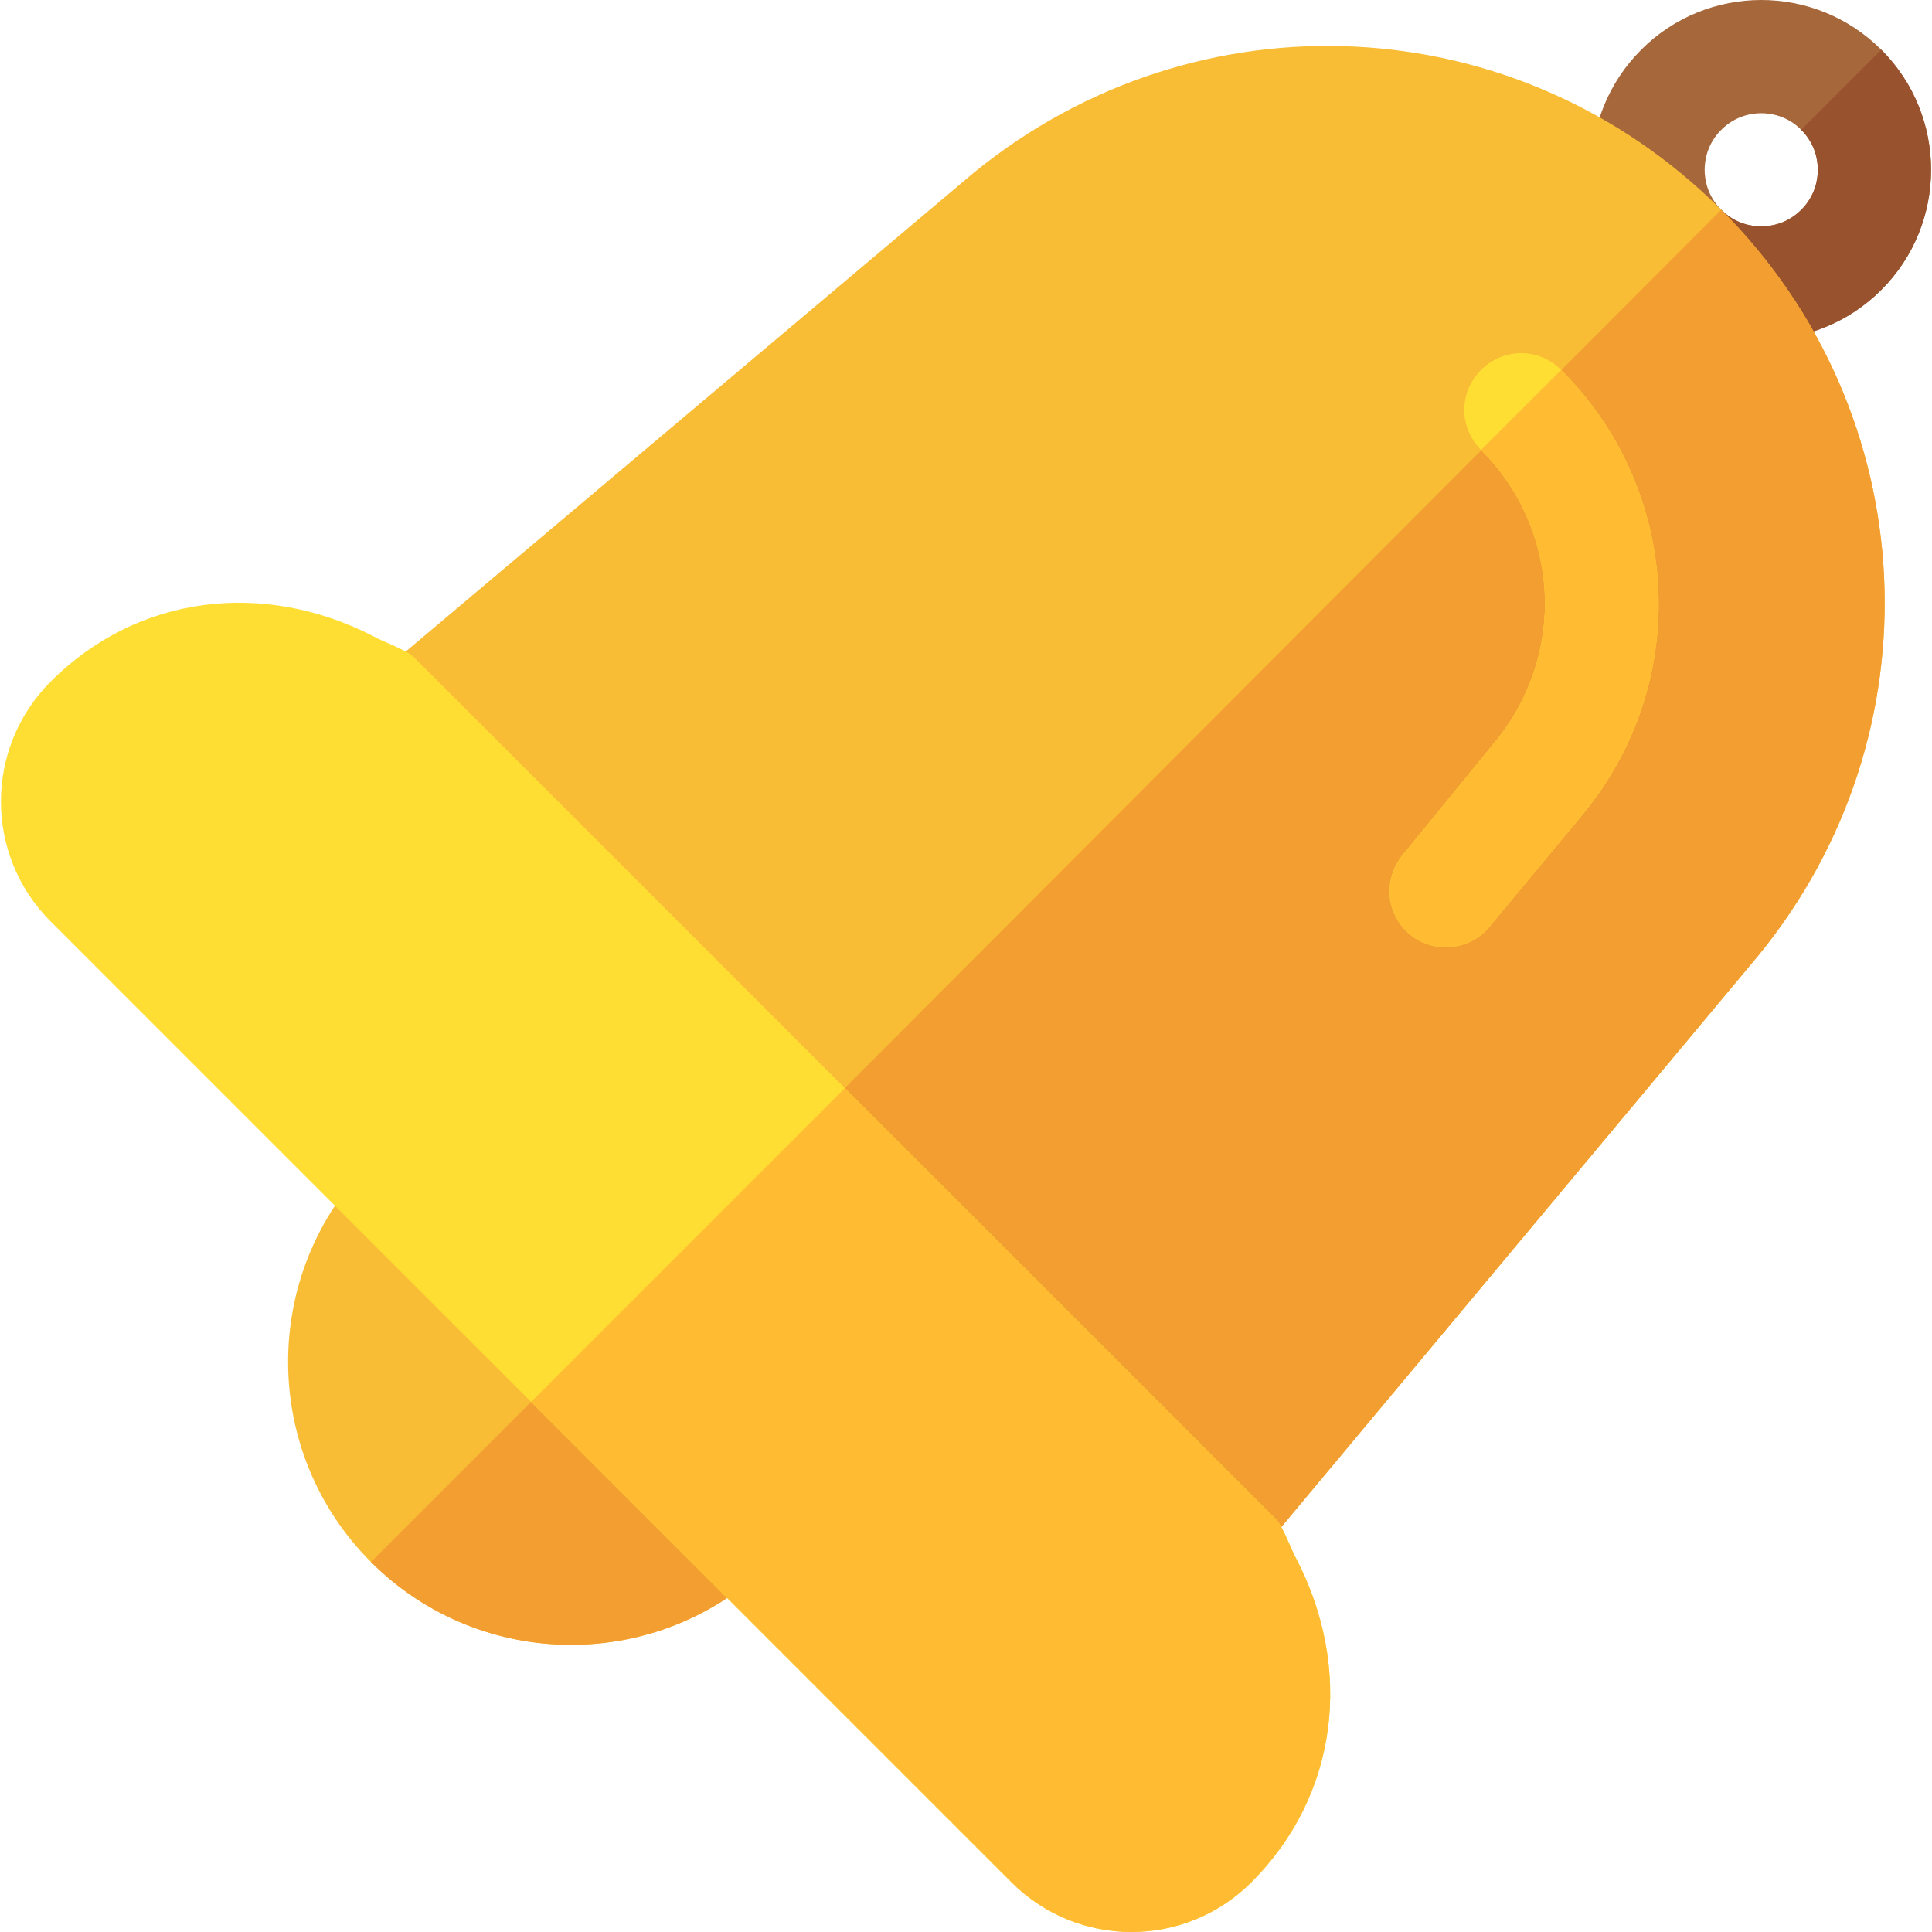 <?xml version="1.0" encoding="iso-8859-1"?>
<!-- Generator: Adobe Illustrator 19.0.0, SVG Export Plug-In . SVG Version: 6.00 Build 0)  -->
<svg version="1.1" id="Capa_1" xmlns="http://www.w3.org/2000/svg" xmlns:xlink="http://www.w3.org/1999/xlink" x="0px" y="0px"
	 viewBox="0 0 511.999 511.999" style="enable-background:new 0 0 511.999 511.999;" xml:space="preserve">
<path style="fill:#A6673A;" d="M498.571,13.181c-17.574-17.574-46.066-17.574-63.64,0c-17.573,17.573-17.573,46.066,0,63.64
	c17.574,17.573,46.066,17.573,63.64,0C516.143,59.247,516.143,30.753,498.571,13.181z M477.356,55.591
	C473.533,59.43,469.065,60,466.751,60s-6.782-0.571-10.591-4.395c-3.838-3.823-4.409-8.291-4.409-10.605s0.571-6.782,4.395-10.591
	c3.823-3.838,8.291-4.409,10.605-4.409s6.782,0.571,10.591,4.395c3.838,3.823,4.409,8.291,4.409,10.605
	S481.179,51.783,477.356,55.591z"/>
<path style="fill:#99522E;" d="M498.571,13.181l-21.224,21.224c3.827,3.82,4.404,8.284,4.404,10.596
	c0,2.314-0.571,6.782-4.395,10.591C473.533,59.43,469.065,60,466.751,60s-6.782-0.571-10.591-4.395
	c-0.004-0.004-0.002-0.005-0.002-0.005l-21.227,21.22c17.574,17.573,46.066,17.573,63.64,0
	C516.143,59.247,516.143,30.753,498.571,13.181z"/>
<path style="fill:#F9BC35;" d="M332.713,412.882L99.368,179.536l158.856-133.9c59.186-48.154,144.038-43.91,197.92,9.971
	s57.913,138.946,9.759,197.707L332.713,412.882z"/>
<path style="fill:#F39E31;" d="M332.713,412.882L216.041,296.209L456.144,55.608c53.881,53.881,57.913,138.946,9.759,197.707
	L332.713,412.882z"/>
<path style="fill:#FFDE33;" d="M394.838,245.465c-5.092,6.364-14.638,7.424-21.001,2.333c-6.577-5.303-7.425-14.637-2.122-21.214
	l24.607-30.122c18.88-23.122,17.183-56.214-3.818-77.215c-5.94-5.94-5.939-15.274,0-21.213c5.94-5.94,15.273-5.94,21.213,0
	c32.032,32.032,34.579,82.518,5.94,117.519L394.838,245.465z"/>
<path style="fill:#F9BC35;" d="M214.98,403.336l-10.607,10.607c-29.274,29.274-76.792,29.274-106.066,0s-29.274-76.792,0-106.066
	l10.607-10.607L214.98,403.336z"/>
<path style="fill:#FFBC33;" d="M394.838,245.465c-5.092,6.364-14.638,7.424-21.001,2.333c-6.577-5.303-7.425-14.637-2.122-21.214
	l24.607-30.122c18.88-23.122,17.183-56.214-3.818-77.215l21.213-21.213c32.032,32.032,34.579,82.518,5.94,117.519L394.838,245.465z"
	/>
<path style="fill:#F39E31;" d="M214.98,403.336l-10.607,10.607c-29.274,29.274-76.792,29.274-106.066,0l63.64-63.64L214.98,403.336z
	"/>
<path style="fill:#FFDE33;" d="M343.532,413.094c-0.848-1.273-3.606-8.699-5.302-10.396L109.551,174.02
	c-1.696-1.696-9.123-4.454-10.396-5.302c-29.061-15.062-62.578-11.244-85.701,11.879c-17.606,17.606-17.607,46.032,0,63.64
	l254.558,254.558c17.607,17.607,46.034,17.606,63.64,0C354.776,475.672,358.594,442.155,343.532,413.094z"/>
<path style="fill:#FFBC33;" d="M331.653,498.795c-17.606,17.606-46.032,17.607-63.64,0L140.734,371.516l83.157-83.157
	l114.339,114.34c1.696,1.696,4.454,9.123,5.302,10.396C358.594,442.155,354.776,475.672,331.653,498.795z"/>
<g>
</g>
<g>
</g>
<g>
</g>
<g>
</g>
<g>
</g>
<g>
</g>
<g>
</g>
<g>
</g>
<g>
</g>
<g>
</g>
<g>
</g>
<g>
</g>
<g>
</g>
<g>
</g>
<g>
</g>
</svg>
